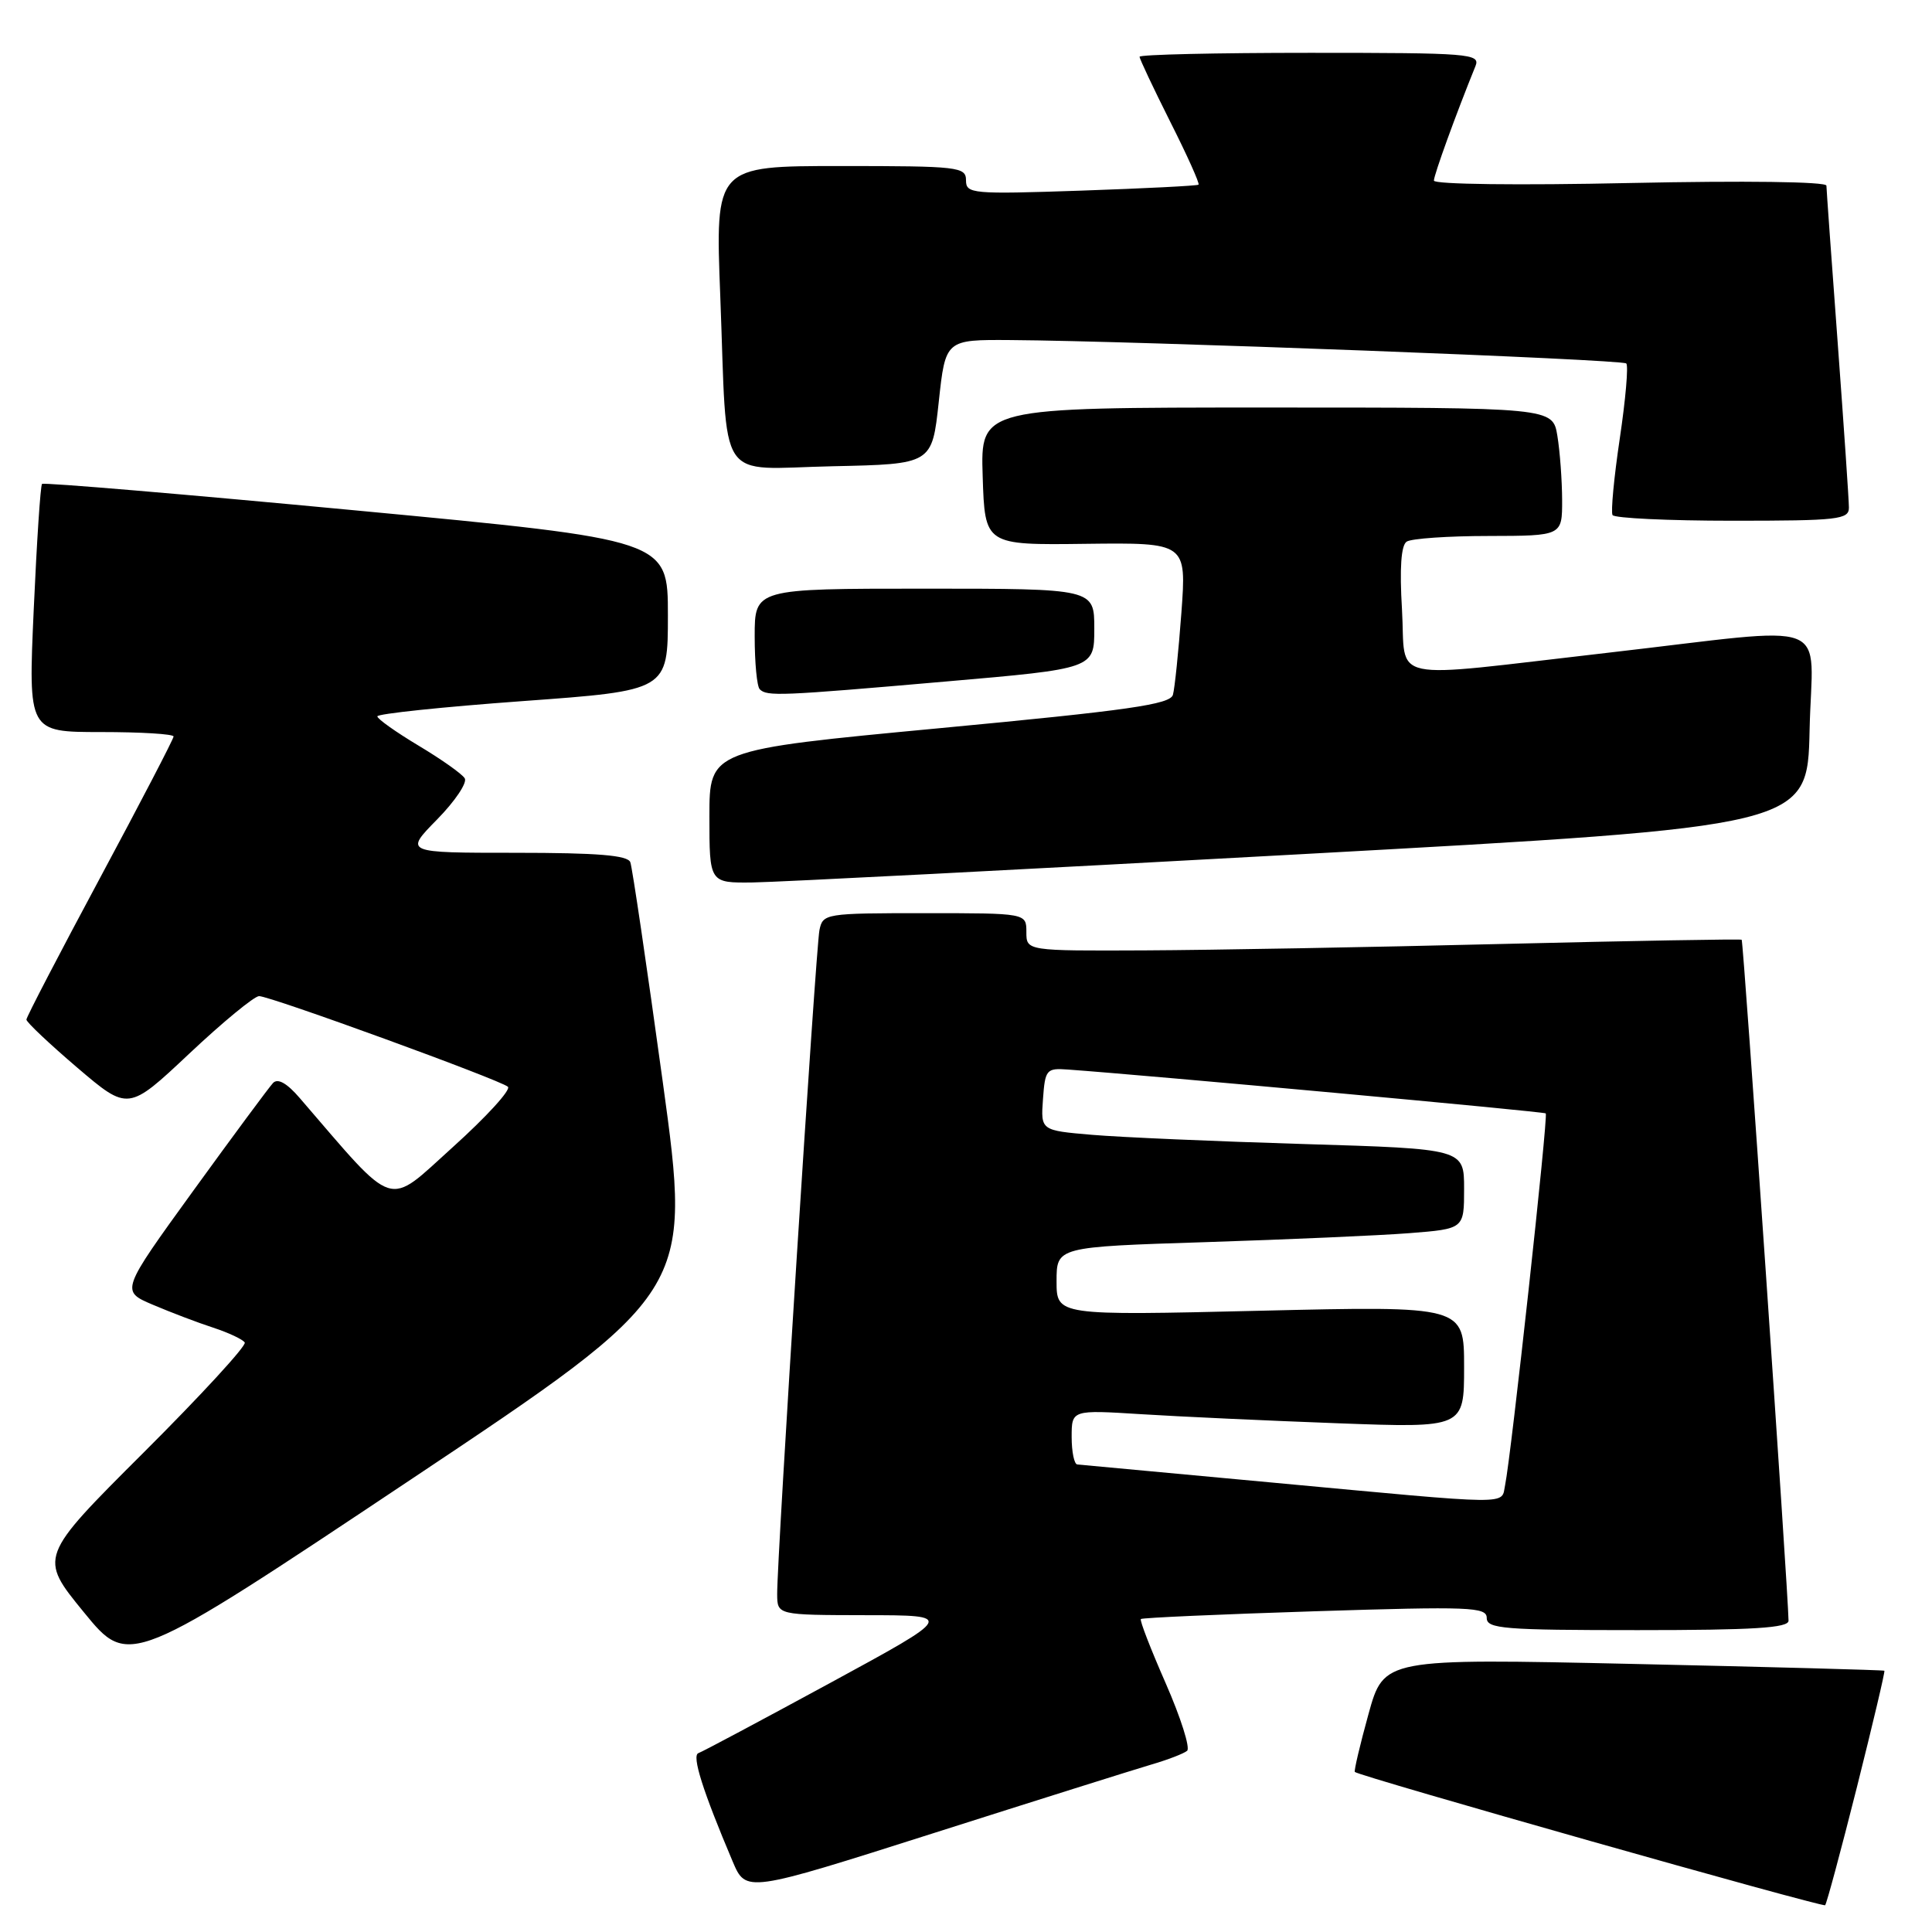<?xml version="1.0" encoding="UTF-8" standalone="no"?>
<!DOCTYPE svg PUBLIC "-//W3C//DTD SVG 1.1//EN" "http://www.w3.org/Graphics/SVG/1.1/DTD/svg11.dtd" >
<svg xmlns="http://www.w3.org/2000/svg" xmlns:xlink="http://www.w3.org/1999/xlink" version="1.1" viewBox="0 0 256 256">
 <g >
 <path fill="currentColor"
d=" M 246.04 236.85 C 248.15 228.44 249.80 221.48 249.69 221.38 C 249.59 221.29 234.62 220.88 216.43 220.48 C 183.37 219.75 183.37 219.75 181.33 227.13 C 180.21 231.18 179.40 234.63 179.52 234.79 C 179.92 235.31 241.49 252.76 241.84 252.45 C 242.03 252.28 243.92 245.26 246.04 236.85 Z  M 152.50 233.83 C 154.70 233.19 156.86 232.36 157.30 231.99 C 157.73 231.61 156.46 227.60 154.47 223.06 C 152.48 218.53 150.99 214.69 151.17 214.53 C 151.35 214.36 161.74 213.90 174.25 213.50 C 194.80 212.85 197.00 212.93 197.00 214.39 C 197.00 215.82 199.27 216.00 217.00 216.00 C 232.34 216.00 237.00 215.71 236.99 214.75 C 236.95 211.01 231.02 124.69 230.78 124.52 C 230.63 124.41 216.32 124.66 199.00 125.08 C 181.68 125.51 160.41 125.89 151.75 125.93 C 136.00 126.00 136.00 126.00 136.00 123.50 C 136.00 121.00 136.00 121.00 122.52 121.00 C 109.34 121.00 109.03 121.05 108.58 123.25 C 108.10 125.63 102.94 206.57 102.98 211.25 C 103.00 214.00 103.00 214.00 114.75 214.02 C 126.50 214.03 126.50 214.03 110.00 223.00 C 100.92 227.93 93.07 232.12 92.54 232.30 C 91.64 232.62 93.12 237.31 97.08 246.65 C 98.85 250.81 98.85 250.81 123.67 242.91 C 137.33 238.56 150.30 234.48 152.50 233.83 Z  M 87.82 143.36 C 85.71 128.04 83.78 114.94 83.52 114.25 C 83.18 113.33 79.20 113.00 68.32 113.00 C 53.58 113.00 53.58 113.00 57.91 108.59 C 60.29 106.17 61.94 103.71 61.58 103.13 C 61.22 102.54 58.47 100.60 55.46 98.80 C 52.46 97.00 50.00 95.26 50.00 94.92 C 50.00 94.58 58.66 93.67 69.25 92.90 C 88.50 91.50 88.50 91.50 88.50 81.52 C 88.50 71.54 88.50 71.54 47.22 67.64 C 24.51 65.49 5.77 63.91 5.57 64.12 C 5.36 64.33 4.87 71.81 4.47 80.75 C 3.74 97.00 3.74 97.00 13.37 97.00 C 18.67 97.00 23.00 97.26 23.00 97.59 C 23.00 97.91 18.61 106.35 13.25 116.34 C 7.89 126.33 3.50 134.77 3.50 135.10 C 3.50 135.44 6.53 138.30 10.24 141.47 C 16.99 147.22 16.99 147.22 25.08 139.61 C 29.53 135.42 33.69 132.00 34.33 131.99 C 35.81 131.99 66.22 143.07 67.30 144.00 C 67.74 144.39 64.46 147.98 60.00 152.00 C 51.10 160.02 52.68 160.53 39.72 145.50 C 38.03 143.53 36.81 142.84 36.18 143.50 C 35.66 144.05 30.90 150.48 25.61 157.78 C 15.99 171.07 15.99 171.07 20.24 172.88 C 22.59 173.88 26.18 175.25 28.24 175.92 C 30.29 176.59 32.18 177.48 32.43 177.89 C 32.69 178.30 26.65 184.87 19.02 192.48 C 5.14 206.33 5.14 206.33 11.12 213.64 C 17.09 220.95 17.09 220.95 54.37 196.09 C 91.65 171.22 91.65 171.22 87.82 143.36 Z  M 172.50 113.18 C 239.50 109.50 239.50 109.50 239.78 96.75 C 240.11 81.65 243.60 82.99 213.00 86.50 C 183.15 89.92 186.35 90.60 185.77 80.75 C 185.44 75.30 185.65 72.25 186.39 71.77 C 187.00 71.36 191.89 71.02 197.25 71.02 C 207.00 71.00 207.00 71.00 206.99 66.25 C 206.98 63.64 206.70 59.81 206.36 57.75 C 205.74 54.00 205.74 54.00 167.83 54.00 C 129.92 54.00 129.92 54.00 130.21 63.11 C 130.50 72.23 130.50 72.23 143.86 72.06 C 157.22 71.90 157.22 71.90 156.54 81.20 C 156.16 86.31 155.66 91.20 155.42 92.06 C 155.06 93.34 149.60 94.12 124.49 96.49 C 94.00 99.37 94.00 99.37 94.00 108.19 C 94.00 117.00 94.00 117.00 99.75 116.93 C 102.91 116.89 135.65 115.21 172.50 113.18 Z  M 125.25 90.31 C 145.00 88.60 145.00 88.60 145.00 83.30 C 145.00 78.00 145.00 78.00 122.50 78.00 C 100.00 78.00 100.00 78.00 100.00 84.33 C 100.00 87.82 100.30 90.97 100.67 91.33 C 101.62 92.29 103.33 92.22 125.25 90.31 Z  M 244.99 67.25 C 244.99 66.29 244.32 56.50 243.51 45.50 C 242.69 34.50 242.02 25.09 242.01 24.60 C 242.01 24.07 231.19 23.93 216.00 24.25 C 201.20 24.57 190.00 24.43 190.00 23.93 C 190.00 23.18 192.92 15.13 195.51 8.75 C 196.17 7.11 194.74 7.00 173.61 7.00 C 161.17 7.00 151.00 7.23 151.00 7.52 C 151.00 7.81 152.83 11.68 155.06 16.13 C 157.30 20.57 158.99 24.33 158.81 24.47 C 158.64 24.62 151.64 24.97 143.25 25.26 C 128.79 25.75 128.00 25.68 128.00 23.89 C 128.00 22.11 127.00 22.00 111.39 22.00 C 94.77 22.00 94.77 22.00 95.44 39.25 C 96.42 64.65 94.74 62.11 110.34 61.78 C 123.50 61.50 123.50 61.50 124.39 53.25 C 125.28 45.00 125.28 45.00 133.89 45.06 C 150.51 45.17 214.95 47.62 215.49 48.16 C 215.79 48.46 215.40 52.93 214.63 58.10 C 213.86 63.27 213.43 67.84 213.67 68.25 C 213.92 68.66 221.07 69.00 229.56 69.00 C 243.60 69.00 245.00 68.84 244.99 67.25 Z  M 168.50 196.44 C 154.75 195.16 143.16 194.08 142.75 194.05 C 142.34 194.02 142.00 192.38 142.00 190.41 C 142.00 186.81 142.00 186.81 151.25 187.39 C 156.34 187.71 168.04 188.25 177.25 188.59 C 194.00 189.21 194.00 189.21 194.00 181.13 C 194.00 173.04 194.00 173.04 167.00 173.68 C 140.00 174.32 140.00 174.32 140.00 169.77 C 140.00 165.22 140.00 165.22 159.75 164.59 C 170.61 164.24 182.76 163.71 186.75 163.40 C 194.00 162.83 194.00 162.83 194.00 157.53 C 194.00 152.23 194.00 152.23 172.75 151.59 C 161.06 151.24 148.44 150.69 144.70 150.37 C 137.90 149.79 137.90 149.79 138.20 145.64 C 138.48 141.72 138.66 141.51 141.50 141.72 C 151.88 142.46 204.56 147.29 204.82 147.53 C 205.17 147.83 200.22 193.01 199.44 196.75 C 198.87 199.45 201.08 199.47 168.50 196.44 Z "/>
</g>
</svg>